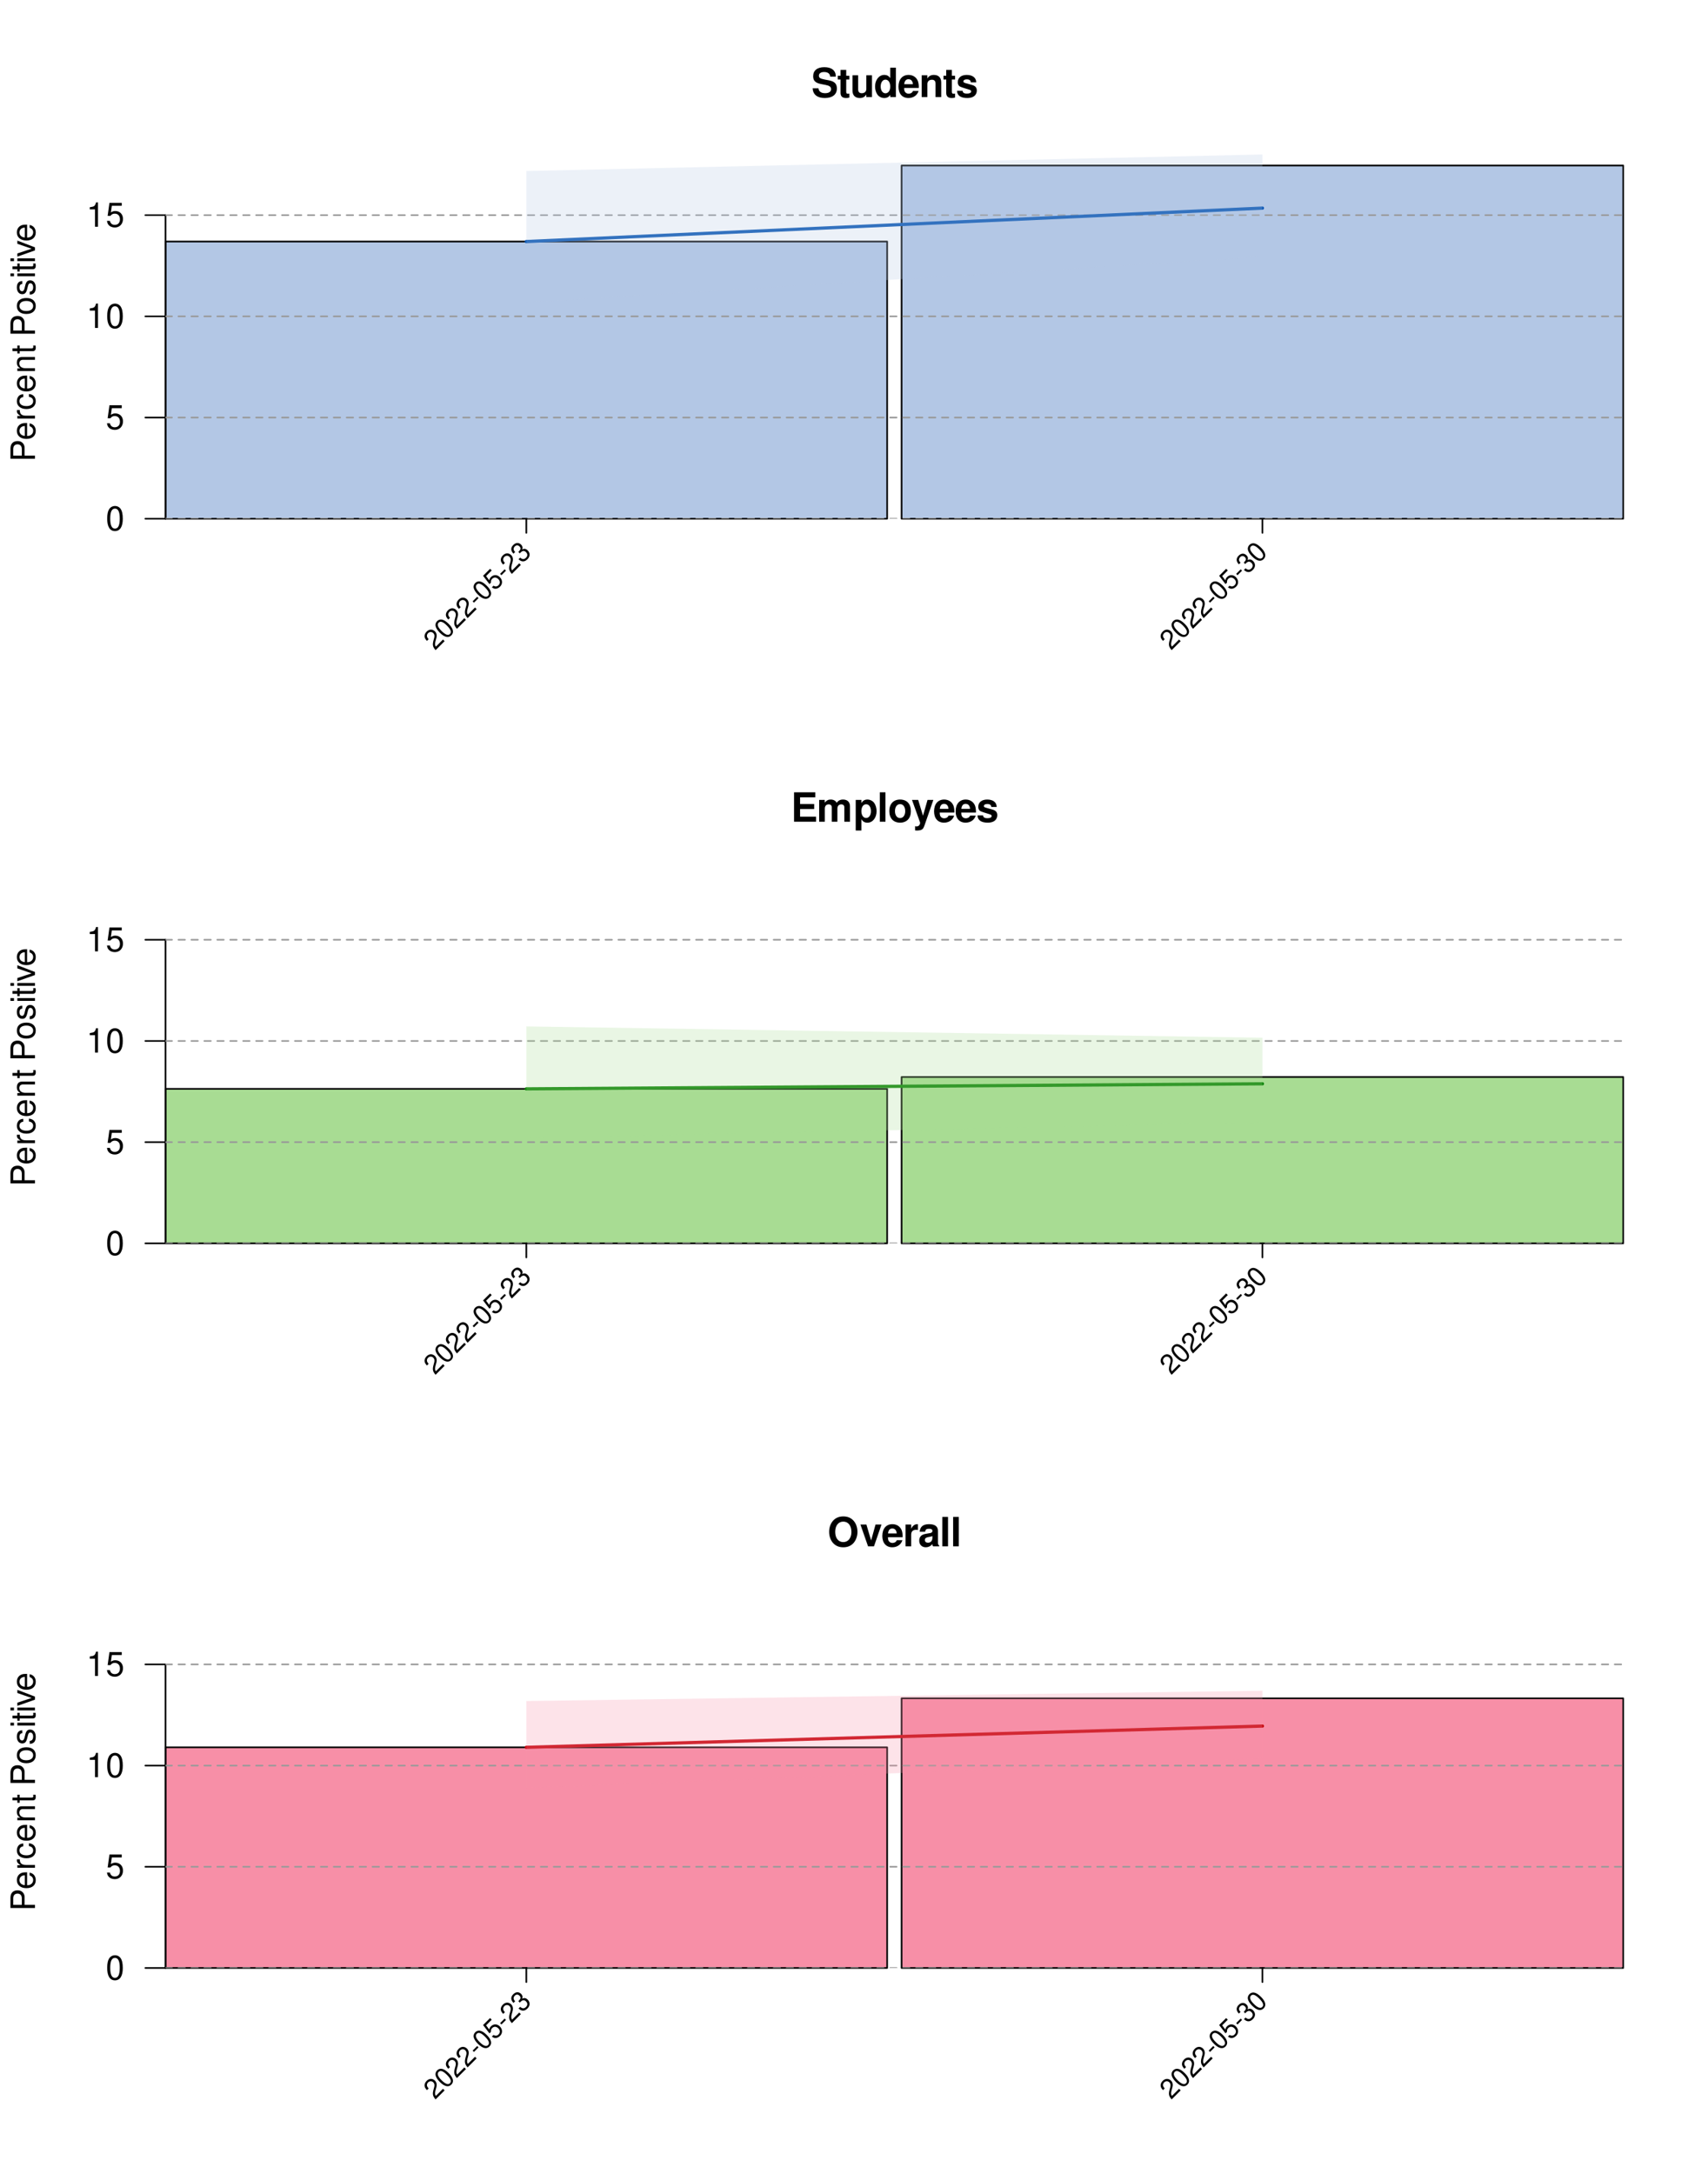 <?xml version="1.0" encoding="UTF-8"?>
<svg xmlns="http://www.w3.org/2000/svg" xmlns:xlink="http://www.w3.org/1999/xlink" width="792pt" height="1008pt" viewBox="0 0 792 1008" version="1.1">
<defs>
<g>
<symbol overflow="visible" id="glyph0-0">
<path style="stroke:none;" d=""/>
</symbol>
<symbol overflow="visible" id="glyph0-1">
<path style="stroke:none;" d="M 11.359 -9.484 C 11.344 -12.312 9.453 -13.875 6.016 -13.875 C 2.734 -13.875 0.844 -12.328 0.844 -9.672 C 0.844 -7.562 1.906 -6.531 4.672 -6.016 L 6.594 -5.641 C 8.453 -5.281 9.156 -4.75 9.156 -3.656 C 9.156 -2.516 8.109 -1.812 6.406 -1.812 C 4.5 -1.812 3.422 -2.625 3.328 -4.078 L 0.594 -4.078 C 0.766 -1.156 2.766 0.438 6.25 0.438 C 9.766 0.438 11.844 -1.203 11.844 -3.984 C 11.844 -6.141 10.766 -7.266 8.234 -7.75 L 6.109 -8.156 C 4.094 -8.547 3.516 -8.953 3.516 -9.938 C 3.516 -10.969 4.422 -11.625 5.875 -11.625 C 7.656 -11.625 8.641 -10.875 8.734 -9.484 Z M 11.359 -9.484 "/>
</symbol>
<symbol overflow="visible" id="glyph0-2">
<path style="stroke:none;" d="M 5.641 -9.906 L 4.172 -9.906 L 4.172 -12.609 L 1.547 -12.609 L 1.547 -9.906 L 0.266 -9.906 L 0.266 -8.156 L 1.547 -8.156 L 1.547 -1.953 C 1.547 -0.359 2.391 0.438 4.125 0.438 C 4.719 0.438 5.141 0.375 5.641 0.219 L 5.641 -1.609 C 5.375 -1.578 5.234 -1.547 5.031 -1.547 C 4.344 -1.547 4.172 -1.766 4.172 -2.656 L 4.172 -8.156 L 5.641 -8.156 Z M 5.641 -9.906 "/>
</symbol>
<symbol overflow="visible" id="glyph0-3">
<path style="stroke:none;" d="M 10.125 0 L 10.125 -10.109 L 7.5 -10.109 L 7.5 -3.781 C 7.5 -2.578 6.688 -1.797 5.391 -1.797 C 4.266 -1.797 3.703 -2.391 3.703 -3.609 L 3.703 -10.109 L 1.078 -10.109 L 1.078 -3.062 C 1.078 -0.828 2.297 0.438 4.469 0.438 C 5.844 0.438 6.75 -0.062 7.5 -1.203 L 7.5 0 Z M 10.125 0 "/>
</symbol>
<symbol overflow="visible" id="glyph0-4">
<path style="stroke:none;" d="M 7.578 0 L 10.203 0 L 10.203 -13.641 L 7.578 -13.641 L 7.578 -8.797 C 6.922 -9.812 6.062 -10.281 4.797 -10.281 C 2.375 -10.281 0.547 -7.953 0.547 -4.906 C 0.547 -3.531 0.953 -2.156 1.625 -1.172 C 2.328 -0.188 3.562 0.438 4.797 0.438 C 6.062 0.438 6.922 -0.016 7.578 -1.031 Z M 5.375 -8.094 C 6.703 -8.094 7.578 -6.812 7.578 -4.859 C 7.578 -3.031 6.688 -1.766 5.375 -1.766 C 4.062 -1.766 3.156 -3.047 3.156 -4.906 C 3.156 -6.797 4.062 -8.094 5.375 -8.094 Z M 5.375 -8.094 "/>
</symbol>
<symbol overflow="visible" id="glyph0-5">
<path style="stroke:none;" d="M 9.812 -4.234 C 9.828 -4.453 9.828 -4.547 9.828 -4.672 C 9.828 -5.688 9.672 -6.625 9.438 -7.344 C 8.766 -9.172 7.125 -10.281 5.094 -10.281 C 2.188 -10.281 0.406 -8.188 0.406 -4.797 C 0.406 -1.547 2.172 0.438 5.031 0.438 C 7.297 0.438 9.141 -0.844 9.719 -2.844 L 7.125 -2.844 C 6.812 -2.047 6.078 -1.578 5.125 -1.578 C 4.375 -1.578 3.781 -1.891 3.406 -2.453 C 3.156 -2.828 3.062 -3.281 3.031 -4.234 Z M 3.062 -5.969 C 3.234 -7.531 3.891 -8.281 5.047 -8.281 C 6.25 -8.281 6.969 -7.469 7.094 -5.969 Z M 3.062 -5.969 "/>
</symbol>
<symbol overflow="visible" id="glyph0-6">
<path style="stroke:none;" d="M 1.172 -10.109 L 1.172 0 L 3.797 0 L 3.797 -6.062 C 3.797 -7.266 4.625 -8.047 5.922 -8.047 C 7.031 -8.047 7.594 -7.438 7.594 -6.234 L 7.594 0 L 10.219 0 L 10.219 -6.781 C 10.219 -9.016 9 -10.281 6.828 -10.281 C 5.469 -10.281 4.547 -9.797 3.797 -8.641 L 3.797 -10.109 Z M 1.172 -10.109 "/>
</symbol>
<symbol overflow="visible" id="glyph0-7">
<path style="stroke:none;" d="M 9.453 -6.844 C 9.422 -8.984 7.766 -10.281 5.047 -10.281 C 2.484 -10.281 0.906 -8.984 0.906 -6.906 C 0.906 -6.234 1.109 -5.656 1.453 -5.266 C 1.812 -4.906 2.141 -4.734 3.109 -4.422 L 6.234 -3.438 C 6.891 -3.234 7.109 -3.031 7.109 -2.625 C 7.109 -2 6.391 -1.625 5.172 -1.625 C 4.469 -1.625 3.953 -1.734 3.609 -1.984 C 3.328 -2.188 3.219 -2.391 3.109 -2.938 L 0.547 -2.938 C 0.625 -0.719 2.25 0.438 5.312 0.438 C 6.719 0.438 7.781 0.125 8.531 -0.469 C 9.281 -1.062 9.734 -2 9.734 -3 C 9.734 -4.312 9.078 -5.141 7.75 -5.547 L 4.438 -6.5 C 3.703 -6.719 3.516 -6.875 3.516 -7.281 C 3.516 -7.844 4.125 -8.219 5.031 -8.219 C 6.297 -8.219 6.906 -7.766 6.922 -6.844 Z M 9.453 -6.844 "/>
</symbol>
<symbol overflow="visible" id="glyph0-8">
<path style="stroke:none;" d="M 4.281 -5.875 L 10.812 -5.875 L 10.812 -8.219 L 4.281 -8.219 L 4.281 -11.312 L 11.344 -11.312 L 11.344 -13.641 L 1.484 -13.641 L 1.484 0 L 11.688 0 L 11.688 -2.344 L 4.281 -2.344 Z M 4.281 -5.875 "/>
</symbol>
<symbol overflow="visible" id="glyph0-9">
<path style="stroke:none;" d="M 1.125 -10.109 L 1.125 0 L 3.75 0 L 3.75 -6.062 C 3.75 -7.312 4.422 -8.047 5.547 -8.047 C 6.422 -8.047 6.969 -7.547 6.969 -6.734 L 6.969 0 L 9.578 0 L 9.578 -6.062 C 9.578 -7.297 10.266 -8.047 11.375 -8.047 C 12.266 -8.047 12.797 -7.547 12.797 -6.734 L 12.797 0 L 15.422 0 L 15.422 -7.156 C 15.422 -9.109 14.219 -10.281 12.203 -10.281 C 10.906 -10.281 10.031 -9.828 9.25 -8.781 C 8.766 -9.734 7.75 -10.281 6.5 -10.281 C 5.328 -10.281 4.594 -9.906 3.719 -8.859 L 3.719 -10.109 Z M 1.125 -10.109 "/>
</symbol>
<symbol overflow="visible" id="glyph0-10">
<path style="stroke:none;" d="M 3.703 -10.109 L 1.078 -10.109 L 1.078 4.078 L 3.703 4.078 L 3.703 -1.203 C 4.344 -0.078 5.234 0.453 6.516 0.453 C 8.953 0.453 10.75 -1.828 10.75 -4.906 C 10.75 -6.328 10.328 -7.75 9.656 -8.688 C 8.984 -9.641 7.734 -10.281 6.516 -10.281 C 5.234 -10.281 4.344 -9.734 3.703 -8.609 Z M 5.922 -8.094 C 7.25 -8.094 8.125 -6.812 8.125 -4.859 C 8.125 -3.016 7.219 -1.734 5.922 -1.734 C 4.594 -1.734 3.703 -3.016 3.703 -4.906 C 3.703 -6.812 4.594 -8.094 5.922 -8.094 Z M 5.922 -8.094 "/>
</symbol>
<symbol overflow="visible" id="glyph0-11">
<path style="stroke:none;" d="M 3.875 -13.641 L 1.25 -13.641 L 1.25 0 L 3.875 0 Z M 3.875 -13.641 "/>
</symbol>
<symbol overflow="visible" id="glyph0-12">
<path style="stroke:none;" d="M 5.641 -10.281 C 2.547 -10.281 0.656 -8.234 0.656 -4.922 C 0.656 -1.594 2.547 0.438 5.656 0.438 C 8.734 0.438 10.656 -1.594 10.656 -4.844 C 10.656 -8.281 8.797 -10.281 5.641 -10.281 Z M 5.656 -8.156 C 7.094 -8.156 8.031 -6.875 8.031 -4.891 C 8.031 -3 7.062 -1.688 5.656 -1.688 C 4.234 -1.688 3.281 -2.969 3.281 -4.922 C 3.281 -6.875 4.234 -8.156 5.656 -8.156 Z M 5.656 -8.156 "/>
</symbol>
<symbol overflow="visible" id="glyph0-13">
<path style="stroke:none;" d="M 7.375 -10.109 L 5.281 -2.75 L 3.047 -10.109 L 0.172 -10.109 L 3.938 0.406 C 3.938 1.453 3.281 2.172 2.297 2.172 C 2.094 2.172 1.922 2.141 1.609 2.062 L 1.609 4.031 C 2 4.078 2.234 4.094 2.547 4.094 C 3.219 4.094 3.969 3.969 4.438 3.781 C 5.172 3.484 5.484 3.062 5.922 1.859 L 10.078 -10.109 Z M 7.375 -10.109 "/>
</symbol>
<symbol overflow="visible" id="glyph0-14">
<path style="stroke:none;" d="M 7.297 -13.875 C 5.391 -13.875 3.812 -13.234 2.656 -11.984 C 1.438 -10.672 0.75 -8.766 0.75 -6.719 C 0.75 -4.672 1.438 -2.75 2.656 -1.453 C 3.844 -0.188 5.375 0.438 7.312 0.438 C 9.266 0.438 10.797 -0.188 11.984 -1.453 C 13.156 -2.719 13.891 -4.703 13.891 -6.625 C 13.891 -8.766 13.203 -10.688 11.984 -11.984 C 10.781 -13.266 9.281 -13.875 7.297 -13.875 Z M 7.312 -11.469 C 9.625 -11.469 11.078 -9.609 11.078 -6.641 C 11.078 -3.844 9.562 -1.969 7.312 -1.969 C 5.031 -1.969 3.562 -3.844 3.562 -6.719 C 3.562 -9.609 5.031 -11.469 7.312 -11.469 Z M 7.312 -11.469 "/>
</symbol>
<symbol overflow="visible" id="glyph0-15">
<path style="stroke:none;" d="M 6.547 0 L 10.031 -10.109 L 7.266 -10.109 L 5.219 -2.719 L 3.031 -10.109 L 0.266 -10.109 L 3.797 0 Z M 6.547 0 "/>
</symbol>
<symbol overflow="visible" id="glyph0-16">
<path style="stroke:none;" d="M 1.172 -10.109 L 1.172 0 L 3.797 0 L 3.797 -5.375 C 3.797 -6.906 4.562 -7.672 6.109 -7.672 C 6.391 -7.672 6.562 -7.656 6.922 -7.594 L 6.922 -10.266 C 6.781 -10.281 6.719 -10.281 6.609 -10.281 C 5.406 -10.281 4.375 -9.484 3.797 -8.125 L 3.797 -10.109 Z M 1.172 -10.109 "/>
</symbol>
<symbol overflow="visible" id="glyph0-17">
<path style="stroke:none;" d="M 9.812 -0.312 C 9.359 -0.75 9.203 -1.047 9.203 -1.547 L 9.203 -7.172 C 9.203 -9.234 7.812 -10.281 5.078 -10.281 C 2.344 -10.281 0.922 -9.109 0.75 -6.781 L 3.281 -6.781 C 3.406 -7.828 3.844 -8.156 5.125 -8.156 C 6.141 -8.156 6.641 -7.828 6.641 -7.156 C 6.641 -6.812 6.484 -6.531 6.203 -6.359 C 5.844 -6.172 5.844 -6.172 4.547 -5.969 L 3.5 -5.781 C 1.5 -5.453 0.531 -4.422 0.531 -2.609 C 0.531 -0.781 1.734 0.438 3.594 0.438 C 4.719 0.438 5.734 -0.031 6.656 -1.016 C 6.656 -0.484 6.719 -0.297 6.969 0 L 9.812 0 Z M 6.641 -4.062 C 6.641 -2.547 5.891 -1.688 4.562 -1.688 C 3.688 -1.688 3.141 -2.156 3.141 -2.906 C 3.141 -3.688 3.562 -4.062 4.641 -4.281 L 5.547 -4.453 C 6.234 -4.594 6.344 -4.625 6.641 -4.766 Z M 6.641 -4.062 "/>
</symbol>
<symbol overflow="visible" id="glyph1-0">
<path style="stroke:none;" d=""/>
</symbol>
<symbol overflow="visible" id="glyph1-1">
<path style="stroke:none;" d="M -4.812 -2.875 L -4.812 -6.438 C -4.812 -7.328 -5.078 -8.031 -5.625 -8.641 C -6.25 -9.328 -6.984 -9.625 -8.031 -9.625 C -10.172 -9.625 -11.375 -8.359 -11.375 -6.109 L -11.375 -1.422 L 0 -1.422 L 0 -2.875 Z M -6.094 -2.875 L -10.094 -2.875 L -10.094 -5.891 C -10.094 -7.281 -9.344 -8.109 -8.094 -8.109 C -6.844 -8.109 -6.094 -7.281 -6.094 -5.891 Z M -6.094 -2.875 "/>
</symbol>
<symbol overflow="visible" id="glyph1-2">
<path style="stroke:none;" d="M -3.656 -8 C -4.891 -8 -5.641 -7.906 -6.25 -7.672 C -7.594 -7.141 -8.406 -5.891 -8.406 -4.359 C -8.406 -2.094 -6.672 -0.625 -3.969 -0.625 C -1.281 -0.625 0.359 -2.031 0.359 -4.328 C 0.359 -6.203 -0.703 -7.5 -2.484 -7.828 L -2.484 -6.516 C -1.406 -6.156 -0.844 -5.422 -0.844 -4.375 C -0.844 -3.562 -1.219 -2.859 -1.906 -2.422 C -2.375 -2.109 -2.844 -2 -3.656 -1.984 Z M -4.703 -2.016 C -6.219 -2.125 -7.203 -3.047 -7.203 -4.344 C -7.203 -5.672 -6.172 -6.594 -4.703 -6.594 Z M -4.703 -2.016 "/>
</symbol>
<symbol overflow="visible" id="glyph1-3">
<path style="stroke:none;" d="M -8.172 -1.078 L 0 -1.078 L 0 -2.391 L -4.234 -2.391 C -6.203 -2.406 -7.078 -3.219 -7.031 -5 L -8.359 -5 C -8.391 -4.781 -8.406 -4.656 -8.406 -4.5 C -8.406 -3.672 -7.906 -3.031 -6.688 -2.281 L -8.172 -2.281 Z M -8.172 -1.078 "/>
</symbol>
<symbol overflow="visible" id="glyph1-4">
<path style="stroke:none;" d="M -5.422 -7.344 C -6.219 -7.281 -6.734 -7.109 -7.188 -6.797 C -7.953 -6.234 -8.406 -5.25 -8.406 -4.109 C -8.406 -1.906 -6.656 -0.484 -3.938 -0.484 C -1.312 -0.484 0.359 -1.891 0.359 -4.094 C 0.359 -6.047 -0.812 -7.281 -2.812 -7.438 L -2.812 -6.125 C -1.5 -5.906 -0.844 -5.234 -0.844 -4.125 C -0.844 -2.703 -2.016 -1.844 -3.938 -1.844 C -5.984 -1.844 -7.203 -2.688 -7.203 -4.094 C -7.203 -5.188 -6.562 -5.875 -5.422 -6.031 Z M -5.422 -7.344 "/>
</symbol>
<symbol overflow="visible" id="glyph1-5">
<path style="stroke:none;" d="M -8.172 -1.094 L 0 -1.094 L 0 -2.406 L -4.5 -2.406 C -6.172 -2.406 -7.266 -3.281 -7.266 -4.609 C -7.266 -5.641 -6.641 -6.297 -5.656 -6.297 L 0 -6.297 L 0 -7.594 L -6.172 -7.594 C -7.531 -7.594 -8.406 -6.578 -8.406 -5 C -8.406 -3.797 -7.938 -3.016 -6.797 -2.297 L -8.172 -2.297 Z M -8.172 -1.094 "/>
</symbol>
<symbol overflow="visible" id="glyph1-6">
<path style="stroke:none;" d="M -8.172 -3.953 L -8.172 -2.625 L -10.422 -2.625 L -10.422 -1.328 L -8.172 -1.328 L -8.172 -0.219 L -7.109 -0.219 L -7.109 -1.328 L -0.938 -1.328 C -0.094 -1.328 0.359 -1.891 0.359 -2.906 C 0.359 -3.25 0.328 -3.531 0.25 -3.953 L -0.844 -3.953 C -0.797 -3.781 -0.781 -3.609 -0.781 -3.344 C -0.781 -2.781 -0.938 -2.625 -1.516 -2.625 L -7.109 -2.625 L -7.109 -3.953 Z M -8.172 -3.953 "/>
</symbol>
<symbol overflow="visible" id="glyph1-7">
<path style="stroke:none;" d=""/>
</symbol>
<symbol overflow="visible" id="glyph1-8">
<path style="stroke:none;" d="M -8.406 -4.234 C -8.406 -1.938 -6.766 -0.562 -4.016 -0.562 C -1.266 -0.562 0.359 -1.938 0.359 -4.25 C 0.359 -6.562 -1.281 -7.953 -3.953 -7.953 C -6.797 -7.953 -8.406 -6.609 -8.406 -4.234 Z M -7.203 -4.25 C -7.203 -5.719 -6 -6.594 -3.969 -6.594 C -2.047 -6.594 -0.844 -5.688 -0.844 -4.25 C -0.844 -2.812 -2.047 -1.922 -4.016 -1.922 C -6 -1.922 -7.203 -2.812 -7.203 -4.25 Z M -7.203 -4.25 "/>
</symbol>
<symbol overflow="visible" id="glyph1-9">
<path style="stroke:none;" d="M -5.891 -6.828 C -7.5 -6.812 -8.406 -5.75 -8.406 -3.875 C -8.406 -1.969 -7.422 -0.734 -5.906 -0.734 C -4.625 -0.734 -4.016 -1.391 -3.562 -3.328 L -3.266 -4.531 C -3.047 -5.438 -2.719 -5.797 -2.141 -5.797 C -1.359 -5.797 -0.844 -5.031 -0.844 -3.906 C -0.844 -3.203 -1.047 -2.609 -1.391 -2.281 C -1.625 -2.078 -1.859 -1.984 -2.438 -1.906 L -2.438 -0.531 C -0.547 -0.594 0.359 -1.656 0.359 -3.797 C 0.359 -5.844 -0.656 -7.156 -2.234 -7.156 C -3.453 -7.156 -4.109 -6.469 -4.5 -4.844 L -4.797 -3.609 C -5.047 -2.547 -5.391 -2.094 -5.969 -2.094 C -6.734 -2.094 -7.203 -2.766 -7.203 -3.828 C -7.203 -4.859 -6.75 -5.422 -5.891 -5.453 Z M -5.891 -6.828 "/>
</symbol>
<symbol overflow="visible" id="glyph1-10">
<path style="stroke:none;" d="M -8.172 -2.344 L -8.172 -1.047 L 0 -1.047 L 0 -2.344 Z M -11.375 -2.344 L -11.375 -1.031 L -9.734 -1.031 L -9.734 -2.344 Z M -11.375 -2.344 "/>
</symbol>
<symbol overflow="visible" id="glyph1-11">
<path style="stroke:none;" d="M 0 -4.438 L -8.172 -7.578 L -8.172 -6.109 L -1.547 -3.812 L -8.172 -1.625 L -8.172 -0.156 L 0 -3.031 Z M 0 -4.438 "/>
</symbol>
<symbol overflow="visible" id="glyph2-0">
<path style="stroke:none;" d=""/>
</symbol>
<symbol overflow="visible" id="glyph2-1">
<path style="stroke:none;" d="M 4.281 -11.281 C 3.266 -11.281 2.328 -10.812 1.75 -10.047 C 1.031 -9.047 0.672 -7.547 0.672 -5.453 C 0.672 -1.656 1.922 0.359 4.281 0.359 C 6.625 0.359 7.906 -1.656 7.906 -5.359 C 7.906 -7.547 7.562 -9.016 6.828 -10.047 C 6.25 -10.828 5.328 -11.281 4.281 -11.281 Z M 4.281 -10.062 C 5.766 -10.062 6.5 -8.547 6.5 -5.484 C 6.5 -2.281 5.781 -0.781 4.25 -0.781 C 2.812 -0.781 2.078 -2.344 2.078 -5.438 C 2.078 -8.547 2.812 -10.062 4.281 -10.062 Z M 4.281 -10.062 "/>
</symbol>
<symbol overflow="visible" id="glyph2-2">
<path style="stroke:none;" d="M 7.422 -11.062 L 1.719 -11.062 L 0.891 -5.031 L 2.156 -5.031 C 2.797 -5.797 3.328 -6.062 4.188 -6.062 C 5.672 -6.062 6.594 -5.047 6.594 -3.422 C 6.594 -1.828 5.672 -0.859 4.172 -0.859 C 2.984 -0.859 2.25 -1.469 1.922 -2.719 L 0.547 -2.719 C 0.734 -1.812 0.891 -1.375 1.219 -0.969 C 1.844 -0.125 2.969 0.359 4.203 0.359 C 6.438 0.359 8 -1.266 8 -3.609 C 8 -5.781 6.547 -7.281 4.422 -7.281 C 3.656 -7.281 3.031 -7.078 2.391 -6.609 L 2.828 -9.703 L 7.422 -9.703 Z M 7.422 -11.062 "/>
</symbol>
<symbol overflow="visible" id="glyph2-3">
<path style="stroke:none;" d="M 4.031 -8.031 L 4.031 0 L 5.406 0 L 5.406 -11.281 L 4.5 -11.281 C 4.016 -9.547 3.719 -9.312 1.594 -9.031 L 1.594 -8.031 Z M 4.031 -8.031 "/>
</symbol>
<symbol overflow="visible" id="glyph3-0">
<path style="stroke:none;" d=""/>
</symbol>
<symbol overflow="visible" id="glyph3-1">
<path style="stroke:none;" d="M 3.703 -5.234 L 0.406 -1.938 C -0.047 -2.547 -0.109 -3.172 0.219 -4.406 L 0.594 -5.781 C 0.984 -7.141 0.766 -8.234 -0.016 -9.016 C -0.547 -9.547 -1.25 -9.844 -1.953 -9.828 C -2.656 -9.781 -3.297 -9.484 -3.875 -8.906 C -4.672 -8.109 -4.984 -7.203 -4.797 -6.328 C -4.672 -5.766 -4.344 -5.281 -3.734 -4.609 L -2.953 -5.391 C -3.359 -5.859 -3.562 -6.156 -3.672 -6.484 C -3.859 -7.078 -3.688 -7.719 -3.219 -8.188 C -2.516 -8.891 -1.469 -8.906 -0.781 -8.219 C -0.266 -7.703 -0.125 -6.969 -0.344 -6.094 L -0.688 -4.812 C -1.25 -2.75 -1.031 -1.781 0.281 -0.312 L 4.453 -4.484 Z M 3.703 -5.234 "/>
</symbol>
<symbol overflow="visible" id="glyph3-2">
<path style="stroke:none;" d="M -3.953 -8.828 C -4.547 -8.234 -4.812 -7.438 -4.703 -6.672 C -4.531 -5.688 -3.906 -4.656 -2.719 -3.469 C -0.562 -1.312 1.281 -0.875 2.641 -2.234 C 3.953 -3.547 3.531 -5.406 1.438 -7.5 C 0.188 -8.75 -0.828 -9.391 -1.828 -9.547 C -2.594 -9.656 -3.375 -9.406 -3.953 -8.828 Z M -3.25 -8.125 C -2.422 -8.953 -1.172 -8.516 0.562 -6.781 C 2.375 -4.969 2.828 -3.703 1.969 -2.844 C 1.156 -2.031 -0.156 -2.5 -1.906 -4.25 C -3.672 -6.016 -4.094 -7.281 -3.25 -8.125 Z M -3.25 -8.125 "/>
</symbol>
<symbol overflow="visible" id="glyph3-3">
<path style="stroke:none;" d="M -0.234 -5.266 L -2.344 -3.156 L -1.719 -2.531 L 0.391 -4.641 Z M -0.234 -5.266 "/>
</symbol>
<symbol overflow="visible" id="glyph3-4">
<path style="stroke:none;" d="M -2.047 -10.453 L -5.281 -7.219 L -2.328 -3.359 L -1.625 -4.062 C -1.703 -4.859 -1.562 -5.312 -1.062 -5.812 C -0.219 -6.656 0.875 -6.594 1.797 -5.672 C 2.703 -4.766 2.734 -3.703 1.875 -2.844 C 1.203 -2.172 0.438 -2.094 -0.453 -2.609 L -1.219 -1.844 C -0.609 -1.453 -0.25 -1.281 0.141 -1.234 C 0.969 -1.094 1.875 -1.469 2.594 -2.188 C 3.844 -3.438 3.812 -5.25 2.484 -6.578 C 1.266 -7.797 -0.406 -7.844 -1.609 -6.641 C -2.062 -6.188 -2.297 -5.734 -2.406 -5.094 L -3.875 -7.094 L -1.281 -9.688 Z M -2.047 -10.453 "/>
</symbol>
<symbol overflow="visible" id="glyph3-5">
<path style="stroke:none;" d="M -0.984 -4.891 L -0.562 -5.312 C 0.281 -6.156 1.125 -6.219 1.891 -5.453 C 2.703 -4.641 2.703 -3.672 1.906 -2.875 C 1.047 -2.016 0.188 -2.031 -0.797 -2.922 L -1.578 -2.141 C -1.016 -1.672 -0.594 -1.406 -0.188 -1.281 C 0.781 -1 1.688 -1.281 2.562 -2.156 C 3.844 -3.438 3.891 -5.047 2.688 -6.25 C 1.875 -7.062 1.125 -7.188 0.109 -6.703 C 0.453 -7.516 0.297 -8.266 -0.344 -8.906 C -1.438 -10 -2.828 -9.953 -4.016 -8.766 C -5.281 -7.5 -5.234 -6.109 -3.906 -4.75 L -3.141 -5.516 C -3.516 -5.922 -3.703 -6.172 -3.781 -6.469 C -3.969 -7 -3.797 -7.609 -3.312 -8.094 C -2.625 -8.781 -1.812 -8.781 -1.109 -8.078 C -0.672 -7.641 -0.547 -7.203 -0.734 -6.703 C -0.875 -6.406 -1.125 -6.094 -1.641 -5.547 Z M -0.984 -4.891 "/>
</symbol>
</g>
<clipPath id="clip1">
  <path d="M 76.754 240 L 752.691 240 L 752.691 240.531 L 76.754 240.531 Z M 76.754 240 "/>
</clipPath>
<clipPath id="clip2">
  <path d="M 76.754 193 L 752.691 193 L 752.691 194 L 76.754 194 Z M 76.754 193 "/>
</clipPath>
<clipPath id="clip3">
  <path d="M 76.754 146 L 752.691 146 L 752.691 148 L 76.754 148 Z M 76.754 146 "/>
</clipPath>
<clipPath id="clip4">
  <path d="M 76.754 99 L 752.691 99 L 752.691 101 L 76.754 101 Z M 76.754 99 "/>
</clipPath>
<clipPath id="clip5">
  <path d="M 76.754 576 L 752.691 576 L 752.691 576.531 L 76.754 576.531 Z M 76.754 576 "/>
</clipPath>
<clipPath id="clip6">
  <path d="M 76.754 529 L 752.691 529 L 752.691 530 L 76.754 530 Z M 76.754 529 "/>
</clipPath>
<clipPath id="clip7">
  <path d="M 76.754 482 L 752.691 482 L 752.691 484 L 76.754 484 Z M 76.754 482 "/>
</clipPath>
<clipPath id="clip8">
  <path d="M 76.754 435 L 752.691 435 L 752.691 437 L 76.754 437 Z M 76.754 435 "/>
</clipPath>
<clipPath id="clip9">
  <path d="M 76.754 912 L 752.691 912 L 752.691 912.531 L 76.754 912.531 Z M 76.754 912 "/>
</clipPath>
<clipPath id="clip10">
  <path d="M 76.754 865 L 752.691 865 L 752.691 866 L 76.754 866 Z M 76.754 865 "/>
</clipPath>
<clipPath id="clip11">
  <path d="M 76.754 818 L 752.691 818 L 752.691 820 L 76.754 820 Z M 76.754 818 "/>
</clipPath>
<clipPath id="clip12">
  <path d="M 76.754 771 L 752.691 771 L 752.691 773 L 76.754 773 Z M 76.754 771 "/>
</clipPath>
</defs>
<g id="surface7">
<rect x="0" y="0" width="792" height="1008" style="fill:rgb(100%,100%,100%);fill-opacity:1;stroke:none;"/>
<path style="fill-rule:nonzero;fill:rgb(70.196%,78.039%,89.804%);fill-opacity:1;stroke-width:0.75;stroke-linecap:round;stroke-linejoin:round;stroke:rgb(0%,0%,0%);stroke-opacity:1;stroke-miterlimit:10;" d="M 76.754 240.527 L 411.375 240.527 L 411.375 112 L 76.754 112 Z M 76.754 240.527 "/>
<path style="fill-rule:nonzero;fill:rgb(70.196%,78.039%,89.804%);fill-opacity:1;stroke-width:0.75;stroke-linecap:round;stroke-linejoin:round;stroke:rgb(0%,0%,0%);stroke-opacity:1;stroke-miterlimit:10;" d="M 418.066 240.527 L 752.688 240.527 L 752.688 76.75 L 418.066 76.75 Z M 418.066 240.527 "/>
<g style="fill:rgb(0%,0%,0%);fill-opacity:1;">
  <use xlink:href="#glyph0-1" x="376.219" y="45.021"/>
  <use xlink:href="#glyph0-2" x="388.219" y="45.021"/>
  <use xlink:href="#glyph0-3" x="394.219" y="45.021"/>
  <use xlink:href="#glyph0-4" x="405.219" y="45.021"/>
  <use xlink:href="#glyph0-5" x="416.219" y="45.021"/>
  <use xlink:href="#glyph0-6" x="426.219" y="45.021"/>
  <use xlink:href="#glyph0-2" x="437.219" y="45.021"/>
  <use xlink:href="#glyph0-7" x="443.219" y="45.021"/>
</g>
<g style="fill:rgb(0%,0%,0%);fill-opacity:1;">
  <use xlink:href="#glyph1-1" x="16.219" y="214.141"/>
  <use xlink:href="#glyph1-2" x="16.219" y="204.141"/>
  <use xlink:href="#glyph1-3" x="16.219" y="195.141"/>
  <use xlink:href="#glyph1-4" x="16.219" y="190.141"/>
  <use xlink:href="#glyph1-2" x="16.219" y="182.141"/>
  <use xlink:href="#glyph1-5" x="16.219" y="173.141"/>
  <use xlink:href="#glyph1-6" x="16.219" y="164.141"/>
  <use xlink:href="#glyph1-7" x="16.219" y="160.141"/>
  <use xlink:href="#glyph1-1" x="16.219" y="156.141"/>
  <use xlink:href="#glyph1-8" x="16.219" y="146.141"/>
  <use xlink:href="#glyph1-9" x="16.219" y="137.141"/>
  <use xlink:href="#glyph1-10" x="16.219" y="129.141"/>
  <use xlink:href="#glyph1-6" x="16.219" y="126.141"/>
  <use xlink:href="#glyph1-10" x="16.219" y="122.141"/>
  <use xlink:href="#glyph1-11" x="16.219" y="119.141"/>
  <use xlink:href="#glyph1-2" x="16.219" y="112.141"/>
</g>
<path style="fill:none;stroke-width:0.75;stroke-linecap:round;stroke-linejoin:round;stroke:rgb(0%,0%,0%);stroke-opacity:1;stroke-miterlimit:10;" d="M 76.754 240.527 L 76.754 99.758 "/>
<path style="fill:none;stroke-width:0.75;stroke-linecap:round;stroke-linejoin:round;stroke:rgb(0%,0%,0%);stroke-opacity:1;stroke-miterlimit:10;" d="M 76.754 240.527 L 67.391 240.527 "/>
<path style="fill:none;stroke-width:0.75;stroke-linecap:round;stroke-linejoin:round;stroke:rgb(0%,0%,0%);stroke-opacity:1;stroke-miterlimit:10;" d="M 76.754 193.605 L 67.391 193.605 "/>
<path style="fill:none;stroke-width:0.75;stroke-linecap:round;stroke-linejoin:round;stroke:rgb(0%,0%,0%);stroke-opacity:1;stroke-miterlimit:10;" d="M 76.754 146.684 L 67.391 146.684 "/>
<path style="fill:none;stroke-width:0.75;stroke-linecap:round;stroke-linejoin:round;stroke:rgb(0%,0%,0%);stroke-opacity:1;stroke-miterlimit:10;" d="M 76.754 99.758 L 67.391 99.758 "/>
<g style="fill:rgb(0%,0%,0%);fill-opacity:1;">
  <use xlink:href="#glyph2-1" x="49.031" y="245.898"/>
</g>
<g style="fill:rgb(0%,0%,0%);fill-opacity:1;">
  <use xlink:href="#glyph2-2" x="49.031" y="198.977"/>
</g>
<g style="fill:rgb(0%,0%,0%);fill-opacity:1;">
  <use xlink:href="#glyph2-3" x="40.031" y="152.055"/>
  <use xlink:href="#glyph2-1" x="49.031" y="152.055"/>
</g>
<g style="fill:rgb(0%,0%,0%);fill-opacity:1;">
  <use xlink:href="#glyph2-3" x="40.031" y="105.129"/>
  <use xlink:href="#glyph2-2" x="49.031" y="105.129"/>
</g>
<g clip-path="url(#clip1)" clip-rule="nonzero">
<path style="fill:none;stroke-width:0.75;stroke-linecap:round;stroke-linejoin:round;stroke:rgb(60%,60%,60%);stroke-opacity:1;stroke-dasharray:3,3;stroke-miterlimit:10;" d="M 76.754 240.527 L 752.688 240.527 "/>
</g>
<g clip-path="url(#clip2)" clip-rule="nonzero">
<path style="fill:none;stroke-width:0.75;stroke-linecap:round;stroke-linejoin:round;stroke:rgb(60%,60%,60%);stroke-opacity:1;stroke-dasharray:3,3;stroke-miterlimit:10;" d="M 76.754 193.605 L 752.688 193.605 "/>
</g>
<g clip-path="url(#clip3)" clip-rule="nonzero">
<path style="fill:none;stroke-width:0.75;stroke-linecap:round;stroke-linejoin:round;stroke:rgb(60%,60%,60%);stroke-opacity:1;stroke-dasharray:3,3;stroke-miterlimit:10;" d="M 76.754 146.684 L 752.688 146.684 "/>
</g>
<g clip-path="url(#clip4)" clip-rule="nonzero">
<path style="fill:none;stroke-width:0.75;stroke-linecap:round;stroke-linejoin:round;stroke:rgb(60%,60%,60%);stroke-opacity:1;stroke-dasharray:3,3;stroke-miterlimit:10;" d="M 76.754 99.758 L 752.688 99.758 "/>
</g>
<path style="fill:none;stroke-width:0.75;stroke-linecap:round;stroke-linejoin:round;stroke:rgb(0%,0%,0%);stroke-opacity:1;stroke-miterlimit:10;" d="M 244.062 240.527 L 244.062 247.078 "/>
<path style="fill:none;stroke-width:0.75;stroke-linecap:round;stroke-linejoin:round;stroke:rgb(0%,0%,0%);stroke-opacity:1;stroke-miterlimit:10;" d="M 585.379 240.527 L 585.379 247.078 "/>
<g style="fill:rgb(0%,0%,0%);fill-opacity:1;">
  <use xlink:href="#glyph3-1" x="201.706" y="301.781"/>
  <use xlink:href="#glyph3-2" x="206.656" y="296.831"/>
  <use xlink:href="#glyph3-1" x="211.606" y="291.881"/>
  <use xlink:href="#glyph3-1" x="216.556" y="286.931"/>
  <use xlink:href="#glyph3-3" x="221.505" y="281.982"/>
  <use xlink:href="#glyph3-2" x="224.334" y="279.153"/>
  <use xlink:href="#glyph3-4" x="229.284" y="274.204"/>
  <use xlink:href="#glyph3-3" x="234.233" y="269.254"/>
  <use xlink:href="#glyph3-1" x="237.062" y="266.425"/>
  <use xlink:href="#glyph3-5" x="242.012" y="261.476"/>
</g>
<g style="fill:rgb(0%,0%,0%);fill-opacity:1;">
  <use xlink:href="#glyph3-1" x="543.023" y="301.781"/>
  <use xlink:href="#glyph3-2" x="547.973" y="296.831"/>
  <use xlink:href="#glyph3-1" x="552.922" y="291.881"/>
  <use xlink:href="#glyph3-1" x="557.872" y="286.931"/>
  <use xlink:href="#glyph3-3" x="562.822" y="281.982"/>
  <use xlink:href="#glyph3-2" x="565.65" y="279.153"/>
  <use xlink:href="#glyph3-4" x="570.6" y="274.204"/>
  <use xlink:href="#glyph3-3" x="575.55" y="269.254"/>
  <use xlink:href="#glyph3-5" x="578.378" y="266.425"/>
  <use xlink:href="#glyph3-2" x="583.328" y="261.476"/>
</g>
<path style="fill:none;stroke-width:1.5;stroke-linecap:round;stroke-linejoin:round;stroke:rgb(3.137%,33.333%,70.196%);stroke-opacity:1;stroke-miterlimit:10;" d="M 244.062 112 L 585.379 96.5 "/>
<path style=" stroke:none;fill-rule:nonzero;fill:rgb(70.196%,78.039%,89.804%);fill-opacity:0.251;" d="M 244.062 140.234 L 585.379 119.012 L 585.379 71.629 L 244.062 79.301 Z M 244.062 140.234 "/>
<path style="fill-rule:nonzero;fill:rgb(65.882%,86.275%,57.647%);fill-opacity:1;stroke-width:0.75;stroke-linecap:round;stroke-linejoin:round;stroke:rgb(0%,0%,0%);stroke-opacity:1;stroke-miterlimit:10;" d="M 76.754 576.527 L 411.375 576.527 L 411.375 504.891 L 76.754 504.891 Z M 76.754 576.527 "/>
<path style="fill-rule:nonzero;fill:rgb(65.882%,86.275%,57.647%);fill-opacity:1;stroke-width:0.75;stroke-linecap:round;stroke-linejoin:round;stroke:rgb(0%,0%,0%);stroke-opacity:1;stroke-miterlimit:10;" d="M 418.066 576.527 L 752.688 576.527 L 752.688 499.395 L 418.066 499.395 Z M 418.066 576.527 "/>
<g style="fill:rgb(0%,0%,0%);fill-opacity:1;">
  <use xlink:href="#glyph0-8" x="366.719" y="381.021"/>
  <use xlink:href="#glyph0-9" x="378.719" y="381.021"/>
  <use xlink:href="#glyph0-10" x="395.719" y="381.021"/>
  <use xlink:href="#glyph0-11" x="406.719" y="381.021"/>
  <use xlink:href="#glyph0-12" x="411.719" y="381.021"/>
  <use xlink:href="#glyph0-13" x="422.719" y="381.021"/>
  <use xlink:href="#glyph0-5" x="432.719" y="381.021"/>
  <use xlink:href="#glyph0-5" x="442.719" y="381.021"/>
  <use xlink:href="#glyph0-7" x="452.719" y="381.021"/>
</g>
<g style="fill:rgb(0%,0%,0%);fill-opacity:1;">
  <use xlink:href="#glyph1-1" x="16.219" y="550.141"/>
  <use xlink:href="#glyph1-2" x="16.219" y="540.141"/>
  <use xlink:href="#glyph1-3" x="16.219" y="531.141"/>
  <use xlink:href="#glyph1-4" x="16.219" y="526.141"/>
  <use xlink:href="#glyph1-2" x="16.219" y="518.141"/>
  <use xlink:href="#glyph1-5" x="16.219" y="509.141"/>
  <use xlink:href="#glyph1-6" x="16.219" y="500.141"/>
  <use xlink:href="#glyph1-7" x="16.219" y="496.141"/>
  <use xlink:href="#glyph1-1" x="16.219" y="492.141"/>
  <use xlink:href="#glyph1-8" x="16.219" y="482.141"/>
  <use xlink:href="#glyph1-9" x="16.219" y="473.141"/>
  <use xlink:href="#glyph1-10" x="16.219" y="465.141"/>
  <use xlink:href="#glyph1-6" x="16.219" y="462.141"/>
  <use xlink:href="#glyph1-10" x="16.219" y="458.141"/>
  <use xlink:href="#glyph1-11" x="16.219" y="455.141"/>
  <use xlink:href="#glyph1-2" x="16.219" y="448.141"/>
</g>
<path style="fill:none;stroke-width:0.75;stroke-linecap:round;stroke-linejoin:round;stroke:rgb(0%,0%,0%);stroke-opacity:1;stroke-miterlimit:10;" d="M 76.754 576.527 L 76.754 435.758 "/>
<path style="fill:none;stroke-width:0.75;stroke-linecap:round;stroke-linejoin:round;stroke:rgb(0%,0%,0%);stroke-opacity:1;stroke-miterlimit:10;" d="M 76.754 576.527 L 67.391 576.527 "/>
<path style="fill:none;stroke-width:0.75;stroke-linecap:round;stroke-linejoin:round;stroke:rgb(0%,0%,0%);stroke-opacity:1;stroke-miterlimit:10;" d="M 76.754 529.605 L 67.391 529.605 "/>
<path style="fill:none;stroke-width:0.75;stroke-linecap:round;stroke-linejoin:round;stroke:rgb(0%,0%,0%);stroke-opacity:1;stroke-miterlimit:10;" d="M 76.754 482.684 L 67.391 482.684 "/>
<path style="fill:none;stroke-width:0.75;stroke-linecap:round;stroke-linejoin:round;stroke:rgb(0%,0%,0%);stroke-opacity:1;stroke-miterlimit:10;" d="M 76.754 435.758 L 67.391 435.758 "/>
<g style="fill:rgb(0%,0%,0%);fill-opacity:1;">
  <use xlink:href="#glyph2-1" x="49.031" y="581.898"/>
</g>
<g style="fill:rgb(0%,0%,0%);fill-opacity:1;">
  <use xlink:href="#glyph2-2" x="49.031" y="534.977"/>
</g>
<g style="fill:rgb(0%,0%,0%);fill-opacity:1;">
  <use xlink:href="#glyph2-3" x="40.031" y="488.055"/>
  <use xlink:href="#glyph2-1" x="49.031" y="488.055"/>
</g>
<g style="fill:rgb(0%,0%,0%);fill-opacity:1;">
  <use xlink:href="#glyph2-3" x="40.031" y="441.129"/>
  <use xlink:href="#glyph2-2" x="49.031" y="441.129"/>
</g>
<g clip-path="url(#clip5)" clip-rule="nonzero">
<path style="fill:none;stroke-width:0.75;stroke-linecap:round;stroke-linejoin:round;stroke:rgb(60%,60%,60%);stroke-opacity:1;stroke-dasharray:3,3;stroke-miterlimit:10;" d="M 76.754 576.527 L 752.688 576.527 "/>
</g>
<g clip-path="url(#clip6)" clip-rule="nonzero">
<path style="fill:none;stroke-width:0.75;stroke-linecap:round;stroke-linejoin:round;stroke:rgb(60%,60%,60%);stroke-opacity:1;stroke-dasharray:3,3;stroke-miterlimit:10;" d="M 76.754 529.605 L 752.688 529.605 "/>
</g>
<g clip-path="url(#clip7)" clip-rule="nonzero">
<path style="fill:none;stroke-width:0.75;stroke-linecap:round;stroke-linejoin:round;stroke:rgb(60%,60%,60%);stroke-opacity:1;stroke-dasharray:3,3;stroke-miterlimit:10;" d="M 76.754 482.684 L 752.688 482.684 "/>
</g>
<g clip-path="url(#clip8)" clip-rule="nonzero">
<path style="fill:none;stroke-width:0.75;stroke-linecap:round;stroke-linejoin:round;stroke:rgb(60%,60%,60%);stroke-opacity:1;stroke-dasharray:3,3;stroke-miterlimit:10;" d="M 76.754 435.758 L 752.688 435.758 "/>
</g>
<path style="fill:none;stroke-width:0.75;stroke-linecap:round;stroke-linejoin:round;stroke:rgb(0%,0%,0%);stroke-opacity:1;stroke-miterlimit:10;" d="M 244.062 576.527 L 244.062 583.078 "/>
<path style="fill:none;stroke-width:0.75;stroke-linecap:round;stroke-linejoin:round;stroke:rgb(0%,0%,0%);stroke-opacity:1;stroke-miterlimit:10;" d="M 585.379 576.527 L 585.379 583.078 "/>
<g style="fill:rgb(0%,0%,0%);fill-opacity:1;">
  <use xlink:href="#glyph3-1" x="201.706" y="637.781"/>
  <use xlink:href="#glyph3-2" x="206.656" y="632.831"/>
  <use xlink:href="#glyph3-1" x="211.606" y="627.881"/>
  <use xlink:href="#glyph3-1" x="216.556" y="622.931"/>
  <use xlink:href="#glyph3-3" x="221.505" y="617.982"/>
  <use xlink:href="#glyph3-2" x="224.334" y="615.153"/>
  <use xlink:href="#glyph3-4" x="229.284" y="610.204"/>
  <use xlink:href="#glyph3-3" x="234.233" y="605.254"/>
  <use xlink:href="#glyph3-1" x="237.062" y="602.425"/>
  <use xlink:href="#glyph3-5" x="242.012" y="597.476"/>
</g>
<g style="fill:rgb(0%,0%,0%);fill-opacity:1;">
  <use xlink:href="#glyph3-1" x="543.023" y="637.781"/>
  <use xlink:href="#glyph3-2" x="547.973" y="632.831"/>
  <use xlink:href="#glyph3-1" x="552.922" y="627.881"/>
  <use xlink:href="#glyph3-1" x="557.872" y="622.931"/>
  <use xlink:href="#glyph3-3" x="562.822" y="617.982"/>
  <use xlink:href="#glyph3-2" x="565.65" y="615.153"/>
  <use xlink:href="#glyph3-4" x="570.6" y="610.204"/>
  <use xlink:href="#glyph3-3" x="575.55" y="605.254"/>
  <use xlink:href="#glyph3-5" x="578.378" y="602.425"/>
  <use xlink:href="#glyph3-2" x="583.328" y="597.476"/>
</g>
<path style="fill:none;stroke-width:1.5;stroke-linecap:round;stroke-linejoin:round;stroke:rgb(5.098%,51.373%,3.137%);stroke-opacity:1;stroke-miterlimit:10;" d="M 244.062 504.891 L 585.379 502.547 "/>
<path style=" stroke:none;fill-rule:nonzero;fill:rgb(65.882%,86.275%,57.647%);fill-opacity:0.251;" d="M 244.062 527.641 L 585.379 520.434 L 585.379 481.172 L 244.062 475.941 Z M 244.062 527.641 "/>
<path style="fill-rule:nonzero;fill:rgb(96.863%,56.078%,65.49%);fill-opacity:1;stroke-width:0.75;stroke-linecap:round;stroke-linejoin:round;stroke:rgb(0%,0%,0%);stroke-opacity:1;stroke-miterlimit:10;" d="M 76.754 912.527 L 411.375 912.527 L 411.375 810.211 L 76.754 810.211 Z M 76.754 912.527 "/>
<path style="fill-rule:nonzero;fill:rgb(96.863%,56.078%,65.49%);fill-opacity:1;stroke-width:0.75;stroke-linecap:round;stroke-linejoin:round;stroke:rgb(0%,0%,0%);stroke-opacity:1;stroke-miterlimit:10;" d="M 418.066 912.527 L 752.688 912.527 L 752.688 787.496 L 418.066 787.496 Z M 418.066 912.527 "/>
<g style="fill:rgb(0%,0%,0%);fill-opacity:1;">
  <use xlink:href="#glyph0-14" x="383.719" y="717.021"/>
  <use xlink:href="#glyph0-15" x="398.719" y="717.021"/>
  <use xlink:href="#glyph0-5" x="408.719" y="717.021"/>
  <use xlink:href="#glyph0-16" x="418.719" y="717.021"/>
  <use xlink:href="#glyph0-17" x="425.719" y="717.021"/>
  <use xlink:href="#glyph0-11" x="435.719" y="717.021"/>
  <use xlink:href="#glyph0-11" x="440.719" y="717.021"/>
</g>
<g style="fill:rgb(0%,0%,0%);fill-opacity:1;">
  <use xlink:href="#glyph1-1" x="16.219" y="886.141"/>
  <use xlink:href="#glyph1-2" x="16.219" y="876.141"/>
  <use xlink:href="#glyph1-3" x="16.219" y="867.141"/>
  <use xlink:href="#glyph1-4" x="16.219" y="862.141"/>
  <use xlink:href="#glyph1-2" x="16.219" y="854.141"/>
  <use xlink:href="#glyph1-5" x="16.219" y="845.141"/>
  <use xlink:href="#glyph1-6" x="16.219" y="836.141"/>
  <use xlink:href="#glyph1-7" x="16.219" y="832.141"/>
  <use xlink:href="#glyph1-1" x="16.219" y="828.141"/>
  <use xlink:href="#glyph1-8" x="16.219" y="818.141"/>
  <use xlink:href="#glyph1-9" x="16.219" y="809.141"/>
  <use xlink:href="#glyph1-10" x="16.219" y="801.141"/>
  <use xlink:href="#glyph1-6" x="16.219" y="798.141"/>
  <use xlink:href="#glyph1-10" x="16.219" y="794.141"/>
  <use xlink:href="#glyph1-11" x="16.219" y="791.141"/>
  <use xlink:href="#glyph1-2" x="16.219" y="784.141"/>
</g>
<path style="fill:none;stroke-width:0.75;stroke-linecap:round;stroke-linejoin:round;stroke:rgb(0%,0%,0%);stroke-opacity:1;stroke-miterlimit:10;" d="M 76.754 912.527 L 76.754 771.758 "/>
<path style="fill:none;stroke-width:0.75;stroke-linecap:round;stroke-linejoin:round;stroke:rgb(0%,0%,0%);stroke-opacity:1;stroke-miterlimit:10;" d="M 76.754 912.527 L 67.391 912.527 "/>
<path style="fill:none;stroke-width:0.75;stroke-linecap:round;stroke-linejoin:round;stroke:rgb(0%,0%,0%);stroke-opacity:1;stroke-miterlimit:10;" d="M 76.754 865.605 L 67.391 865.605 "/>
<path style="fill:none;stroke-width:0.75;stroke-linecap:round;stroke-linejoin:round;stroke:rgb(0%,0%,0%);stroke-opacity:1;stroke-miterlimit:10;" d="M 76.754 818.684 L 67.391 818.684 "/>
<path style="fill:none;stroke-width:0.75;stroke-linecap:round;stroke-linejoin:round;stroke:rgb(0%,0%,0%);stroke-opacity:1;stroke-miterlimit:10;" d="M 76.754 771.758 L 67.391 771.758 "/>
<g style="fill:rgb(0%,0%,0%);fill-opacity:1;">
  <use xlink:href="#glyph2-1" x="49.031" y="917.898"/>
</g>
<g style="fill:rgb(0%,0%,0%);fill-opacity:1;">
  <use xlink:href="#glyph2-2" x="49.031" y="870.977"/>
</g>
<g style="fill:rgb(0%,0%,0%);fill-opacity:1;">
  <use xlink:href="#glyph2-3" x="40.031" y="824.055"/>
  <use xlink:href="#glyph2-1" x="49.031" y="824.055"/>
</g>
<g style="fill:rgb(0%,0%,0%);fill-opacity:1;">
  <use xlink:href="#glyph2-3" x="40.031" y="777.129"/>
  <use xlink:href="#glyph2-2" x="49.031" y="777.129"/>
</g>
<g clip-path="url(#clip9)" clip-rule="nonzero">
<path style="fill:none;stroke-width:0.75;stroke-linecap:round;stroke-linejoin:round;stroke:rgb(60%,60%,60%);stroke-opacity:1;stroke-dasharray:3,3;stroke-miterlimit:10;" d="M 76.754 912.527 L 752.688 912.527 "/>
</g>
<g clip-path="url(#clip10)" clip-rule="nonzero">
<path style="fill:none;stroke-width:0.75;stroke-linecap:round;stroke-linejoin:round;stroke:rgb(60%,60%,60%);stroke-opacity:1;stroke-dasharray:3,3;stroke-miterlimit:10;" d="M 76.754 865.605 L 752.688 865.605 "/>
</g>
<g clip-path="url(#clip11)" clip-rule="nonzero">
<path style="fill:none;stroke-width:0.75;stroke-linecap:round;stroke-linejoin:round;stroke:rgb(60%,60%,60%);stroke-opacity:1;stroke-dasharray:3,3;stroke-miterlimit:10;" d="M 76.754 818.684 L 752.688 818.684 "/>
</g>
<g clip-path="url(#clip12)" clip-rule="nonzero">
<path style="fill:none;stroke-width:0.75;stroke-linecap:round;stroke-linejoin:round;stroke:rgb(60%,60%,60%);stroke-opacity:1;stroke-dasharray:3,3;stroke-miterlimit:10;" d="M 76.754 771.758 L 752.688 771.758 "/>
</g>
<path style="fill:none;stroke-width:0.75;stroke-linecap:round;stroke-linejoin:round;stroke:rgb(0%,0%,0%);stroke-opacity:1;stroke-miterlimit:10;" d="M 244.062 912.527 L 244.062 919.078 "/>
<path style="fill:none;stroke-width:0.75;stroke-linecap:round;stroke-linejoin:round;stroke:rgb(0%,0%,0%);stroke-opacity:1;stroke-miterlimit:10;" d="M 585.379 912.527 L 585.379 919.078 "/>
<g style="fill:rgb(0%,0%,0%);fill-opacity:1;">
  <use xlink:href="#glyph3-1" x="201.706" y="973.781"/>
  <use xlink:href="#glyph3-2" x="206.656" y="968.831"/>
  <use xlink:href="#glyph3-1" x="211.606" y="963.881"/>
  <use xlink:href="#glyph3-1" x="216.556" y="958.931"/>
  <use xlink:href="#glyph3-3" x="221.505" y="953.982"/>
  <use xlink:href="#glyph3-2" x="224.334" y="951.153"/>
  <use xlink:href="#glyph3-4" x="229.284" y="946.204"/>
  <use xlink:href="#glyph3-3" x="234.233" y="941.254"/>
  <use xlink:href="#glyph3-1" x="237.062" y="938.425"/>
  <use xlink:href="#glyph3-5" x="242.012" y="933.476"/>
</g>
<g style="fill:rgb(0%,0%,0%);fill-opacity:1;">
  <use xlink:href="#glyph3-1" x="543.023" y="973.781"/>
  <use xlink:href="#glyph3-2" x="547.973" y="968.831"/>
  <use xlink:href="#glyph3-1" x="552.922" y="963.881"/>
  <use xlink:href="#glyph3-1" x="557.872" y="958.931"/>
  <use xlink:href="#glyph3-3" x="562.822" y="953.982"/>
  <use xlink:href="#glyph3-2" x="565.65" y="951.153"/>
  <use xlink:href="#glyph3-4" x="570.6" y="946.204"/>
  <use xlink:href="#glyph3-3" x="575.55" y="941.254"/>
  <use xlink:href="#glyph3-5" x="578.378" y="938.425"/>
  <use xlink:href="#glyph3-2" x="583.328" y="933.476"/>
</g>
<path style="fill:none;stroke-width:1.5;stroke-linecap:round;stroke-linejoin:round;stroke:rgb(77.255%,1.961%,4.706%);stroke-opacity:1;stroke-miterlimit:10;" d="M 244.062 810.211 L 585.379 800.359 "/>
<path style=" stroke:none;fill-rule:nonzero;fill:rgb(96.863%,56.078%,65.49%);fill-opacity:0.251;" d="M 244.062 829.094 L 585.379 815.34 L 585.379 783.973 L 244.062 788.75 Z M 244.062 829.094 "/>
</g>
</svg>
